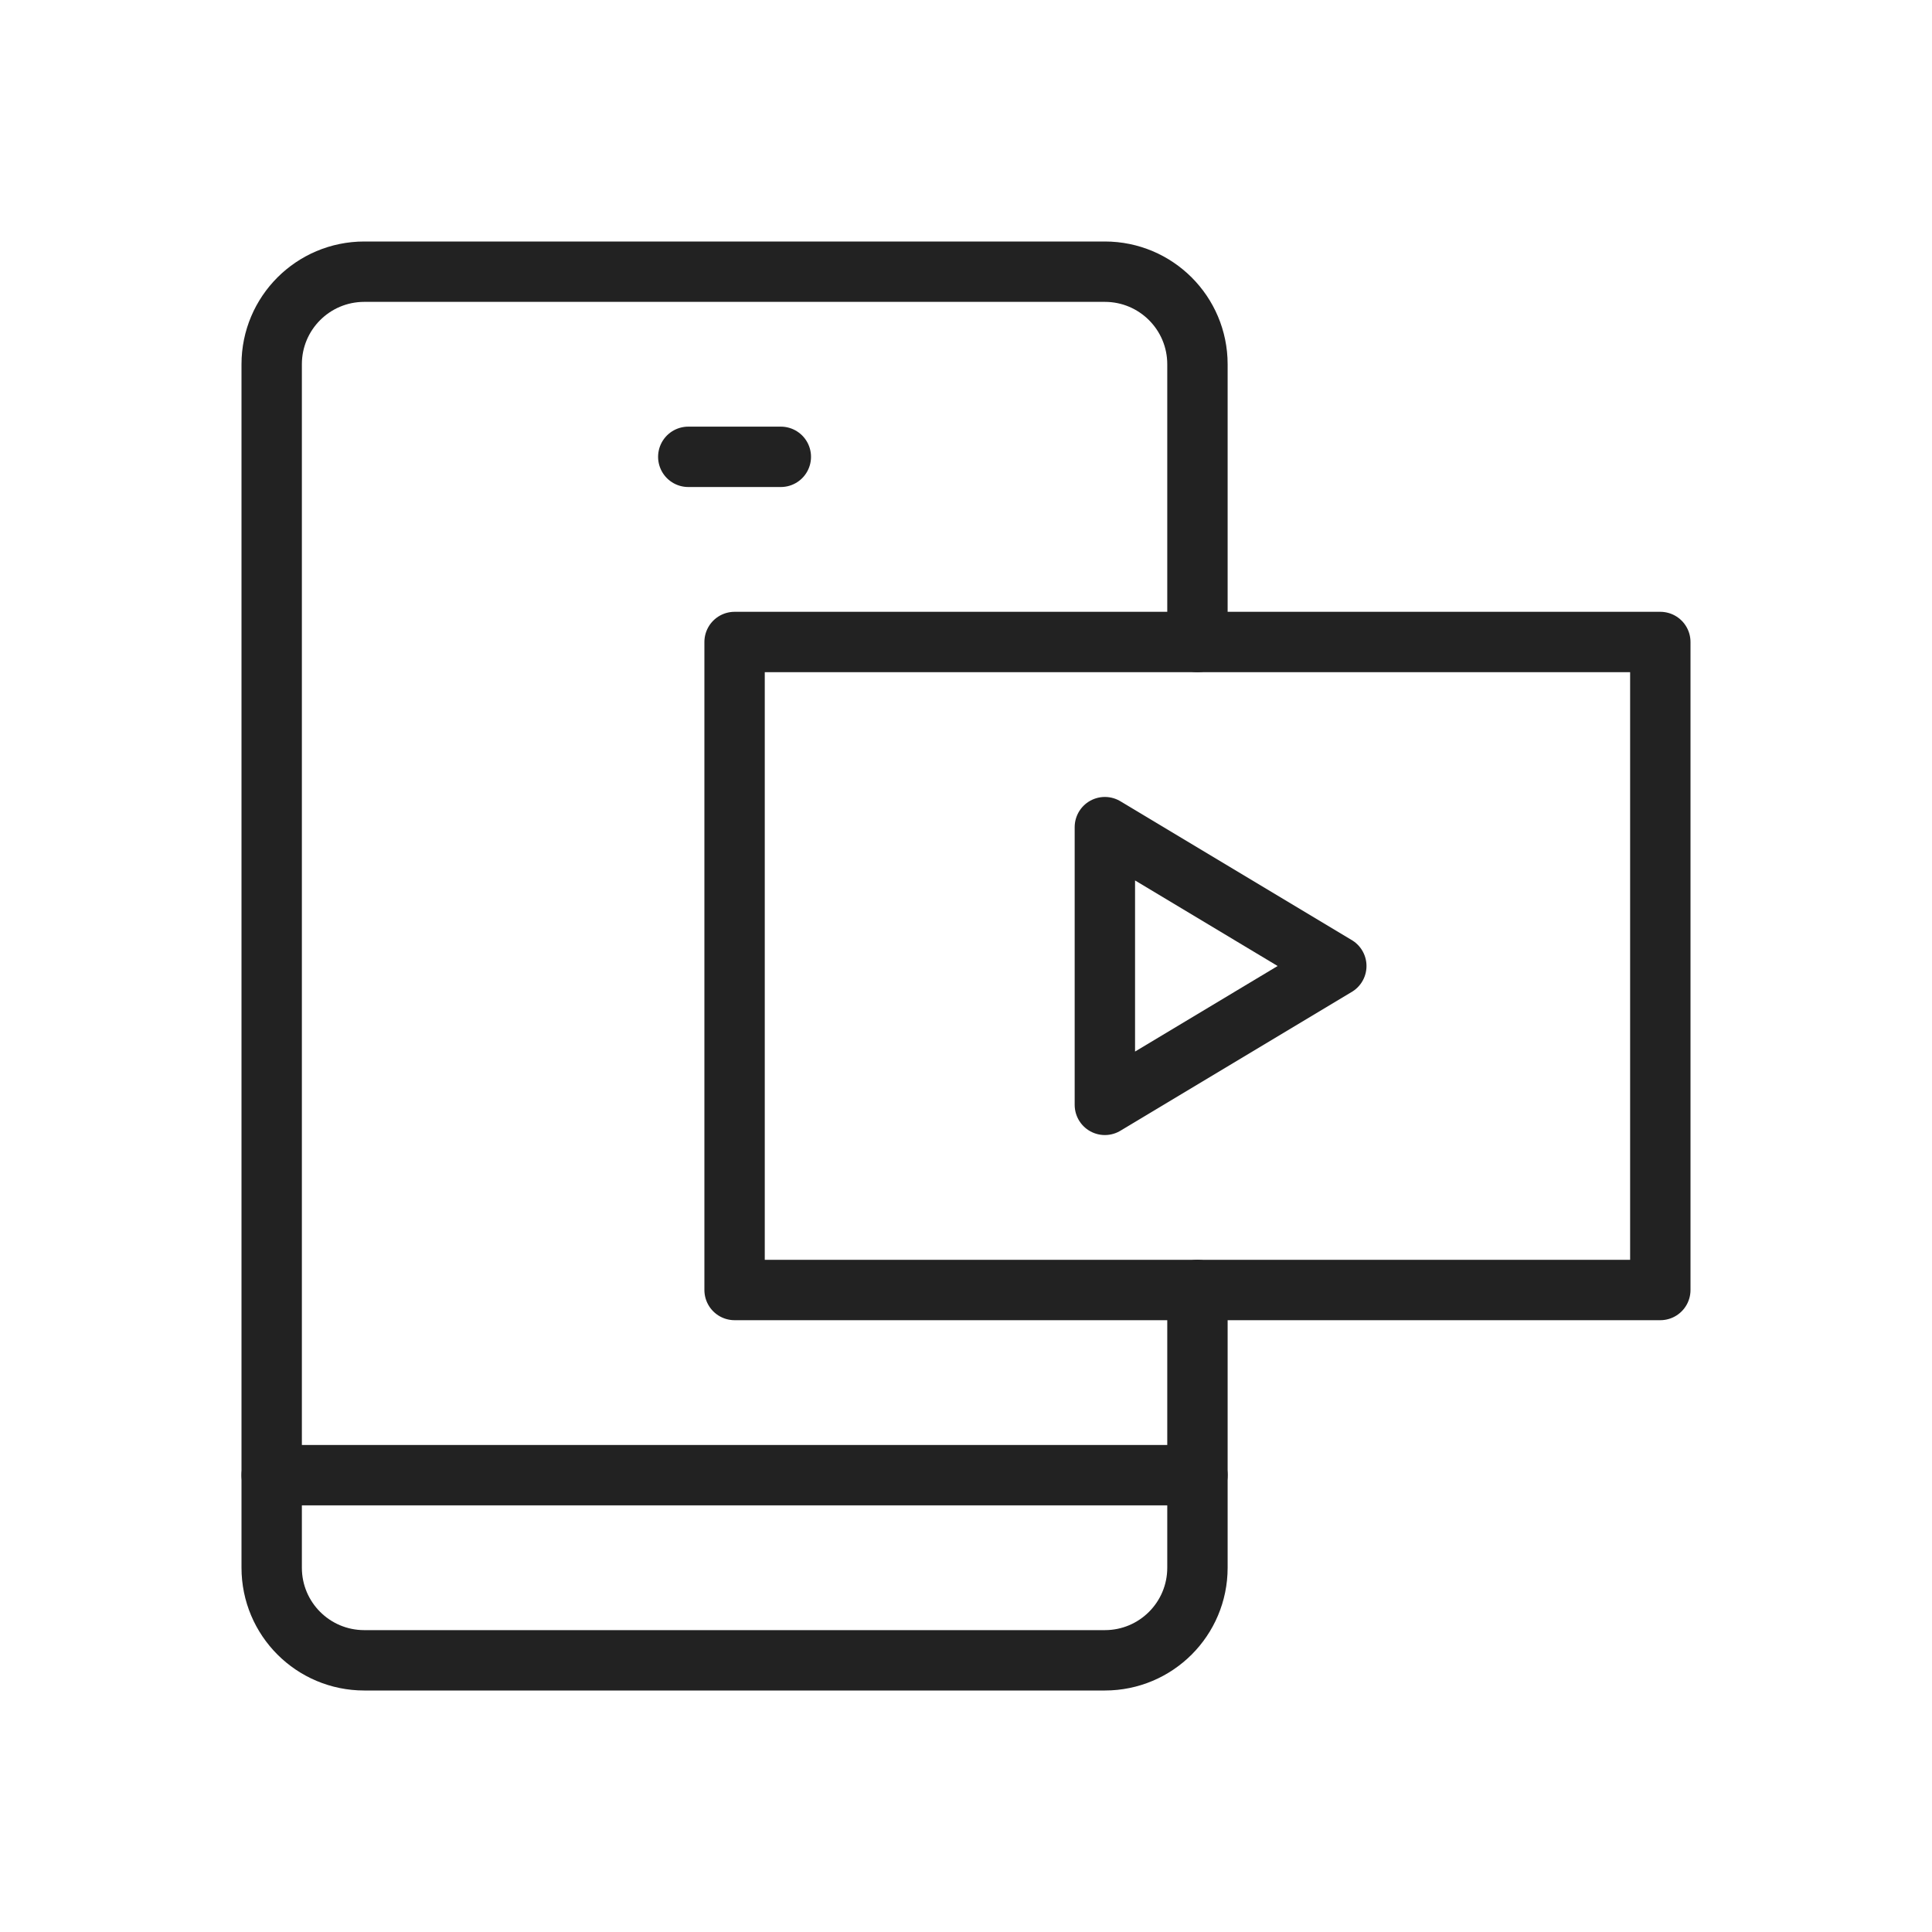 <svg width="64" height="64" viewBox="0 0 64 64" fill="none" xmlns="http://www.w3.org/2000/svg">
<g id="Mask group">
<mask id="mask0_10_15070" style="mask-type:alpha" maskUnits="userSpaceOnUse" x="0" y="0" width="64" height="64">
<rect id="Rectangle 5864" width="64" height="64" fill="#D9D9D9"/>
</mask>
<g mask="url(#mask0_10_15070)">
<g id="Group 2448">
<path id="Vector" d="M44.267 32L36.6 27.4V36.6L44.267 32Z" stroke="#222222" stroke-width="2" stroke-linecap="round" stroke-linejoin="round"/>
<path id="Vector_2" d="M55 21.267H24.334V42.733H55V21.267Z" stroke="#222222" stroke-width="2" stroke-linecap="round" stroke-linejoin="round"/>
<path id="Vector_3" d="M39.667 42.733V51.933C39.667 53.628 38.294 55 36.6 55H12.067C10.372 55 9 53.628 9 51.933V12.067C9 10.372 10.372 9 12.067 9H36.6C38.294 9 39.667 10.372 39.667 12.067V21.267" stroke="#222222" stroke-width="2" stroke-linecap="round" stroke-linejoin="round"/>
<path id="Vector_4" d="M39.667 48.867H9" stroke="#222222" stroke-width="2" stroke-linecap="round" stroke-linejoin="round"/>
<path id="Vector_5" d="M22.8 15.133H25.866" stroke="#222222" stroke-width="2" stroke-linecap="round" stroke-linejoin="round"/>
</g>
</g>
</g>
</svg>
